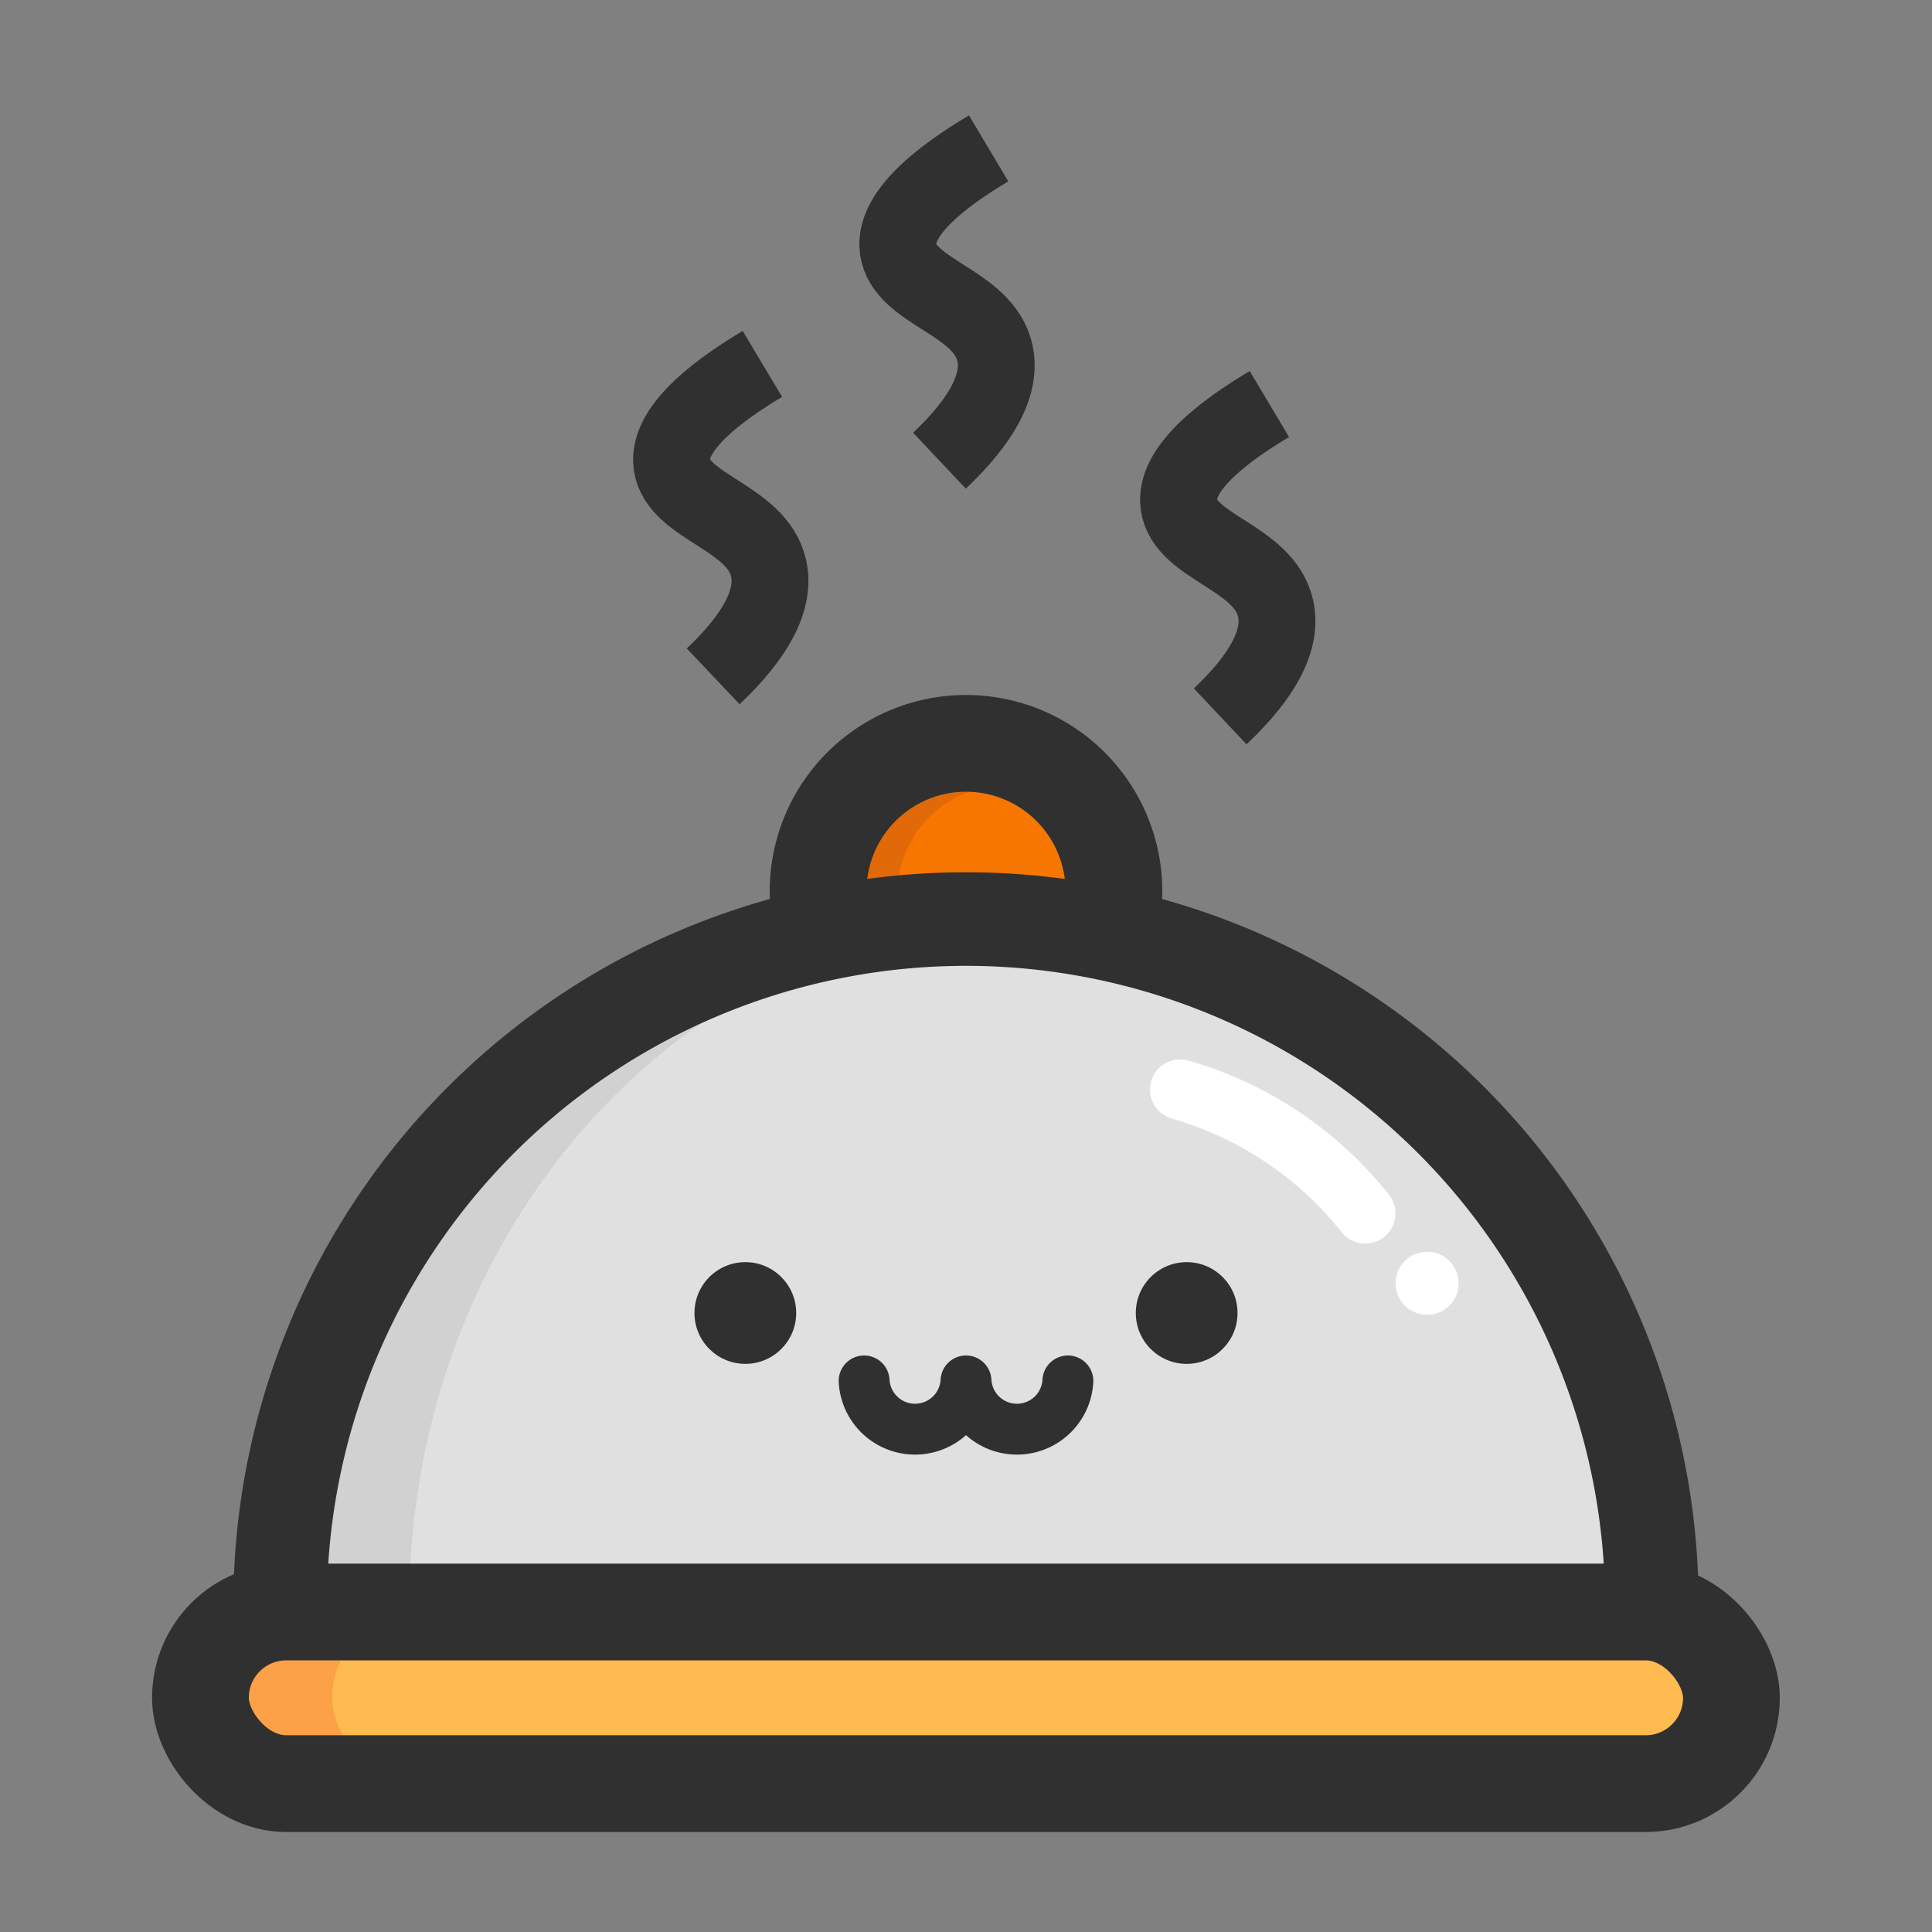 <svg xmlns="http://www.w3.org/2000/svg" viewBox="0 0 128 128"><rect x="0" y="0" width="128" height="128" fill="#808080" stroke="none"/><defs><style>.cls-1,.cls-12,.cls-13,.cls-4,.cls-7,.cls-9{fill:none;}.cls-2{fill:#e26907;}.cls-3{fill:#f67600;}.cls-12,.cls-4,.cls-7,.cls-9{stroke:#303030;}.cls-12,.cls-13,.cls-4,.cls-7{stroke-miterlimit:10;}.cls-4{stroke-width:6.41px;}.cls-5{fill:#d1d1d1;}.cls-6{fill:#e0e0e0;}.cls-7{stroke-width:6.2px;}.cls-8{fill:#303030;}.cls-13,.cls-9{stroke-linecap:round;}.cls-9{stroke-linejoin:round;stroke-width:3.37px;}.cls-10{fill:#fca147;}.cls-11{fill:#ffbb50;}.cls-12{stroke-width:5.09px;}.cls-13{stroke:#fff;stroke-width:4px;}.cls-14{fill:#fff;}</style></defs><title>icon_ordering</title><g id="Layer_2" data-name="Layer 2"><g id="Icon"><rect class="cls-1" width="128" height="128"/><path class="cls-2" d="M54.75,62.28a9.61,9.61,0,0,1-.55-3.23,9.8,9.8,0,0,1,19.6,0,10,10,0,0,1-.41,2.81"/><path class="cls-3" d="M59.88,62.28a8.08,8.08,0,0,1-.4-2.53,7.18,7.18,0,1,1,14.32,0,8.29,8.29,0,0,1-.3,2.2"/><path class="cls-4" d="M54.75,62.28a9.61,9.61,0,0,1-.55-3.23,9.8,9.8,0,0,1,19.6,0,10,10,0,0,1-.41,2.81"/><path class="cls-5" d="M18.56,106.33a45.44,45.44,0,1,1,90.88,0"/><path class="cls-6" d="M27.12,106.33c0-25.09,18.43-45.44,41.16-45.44s41.16,20.35,41.16,45.44"/><path class="cls-7" d="M18.56,106.33a45.44,45.44,0,1,1,90.88,0"/><circle class="cls-8" cx="49.38" cy="86.99" r="3.37"/><circle class="cls-8" cx="78.62" cy="86.99" r="3.37"/><path class="cls-9" d="M57.25,91.49a3.38,3.38,0,0,0,6.75,0,3.38,3.38,0,0,0,6.75,0"/><rect class="cls-10" x="13.28" y="106.8" width="101.43" height="11.37" rx="5.68"/><rect class="cls-11" x="22.01" y="106.8" width="92.7" height="11.37" rx="5.68"/><rect class="cls-4" x="13.28" y="106.8" width="101.43" height="11.37" rx="5.68"/><path class="cls-12" d="M47.25,44.81c1.9-1.8,4.27-4.56,3.67-7.17-.78-3.41-6-4-6.41-6.86-.17-1.33.65-3.47,6-6.67"/><path class="cls-12" d="M62.24,30.52c1.9-1.79,4.27-4.55,3.67-7.16-.79-3.41-6-3.95-6.41-6.86-.17-1.34.65-3.48,6-6.67"/><path class="cls-12" d="M80.84,47.46c1.9-1.79,4.27-4.55,3.67-7.16-.78-3.42-6-4-6.41-6.86-.17-1.34.65-3.48,6-6.67"/><path class="cls-13" d="M78.19,72.19a24.12,24.12,0,0,1,12.26,8.2"/><circle class="cls-14" cx="94.55" cy="85.02" r="2.09"/></g></g></svg>